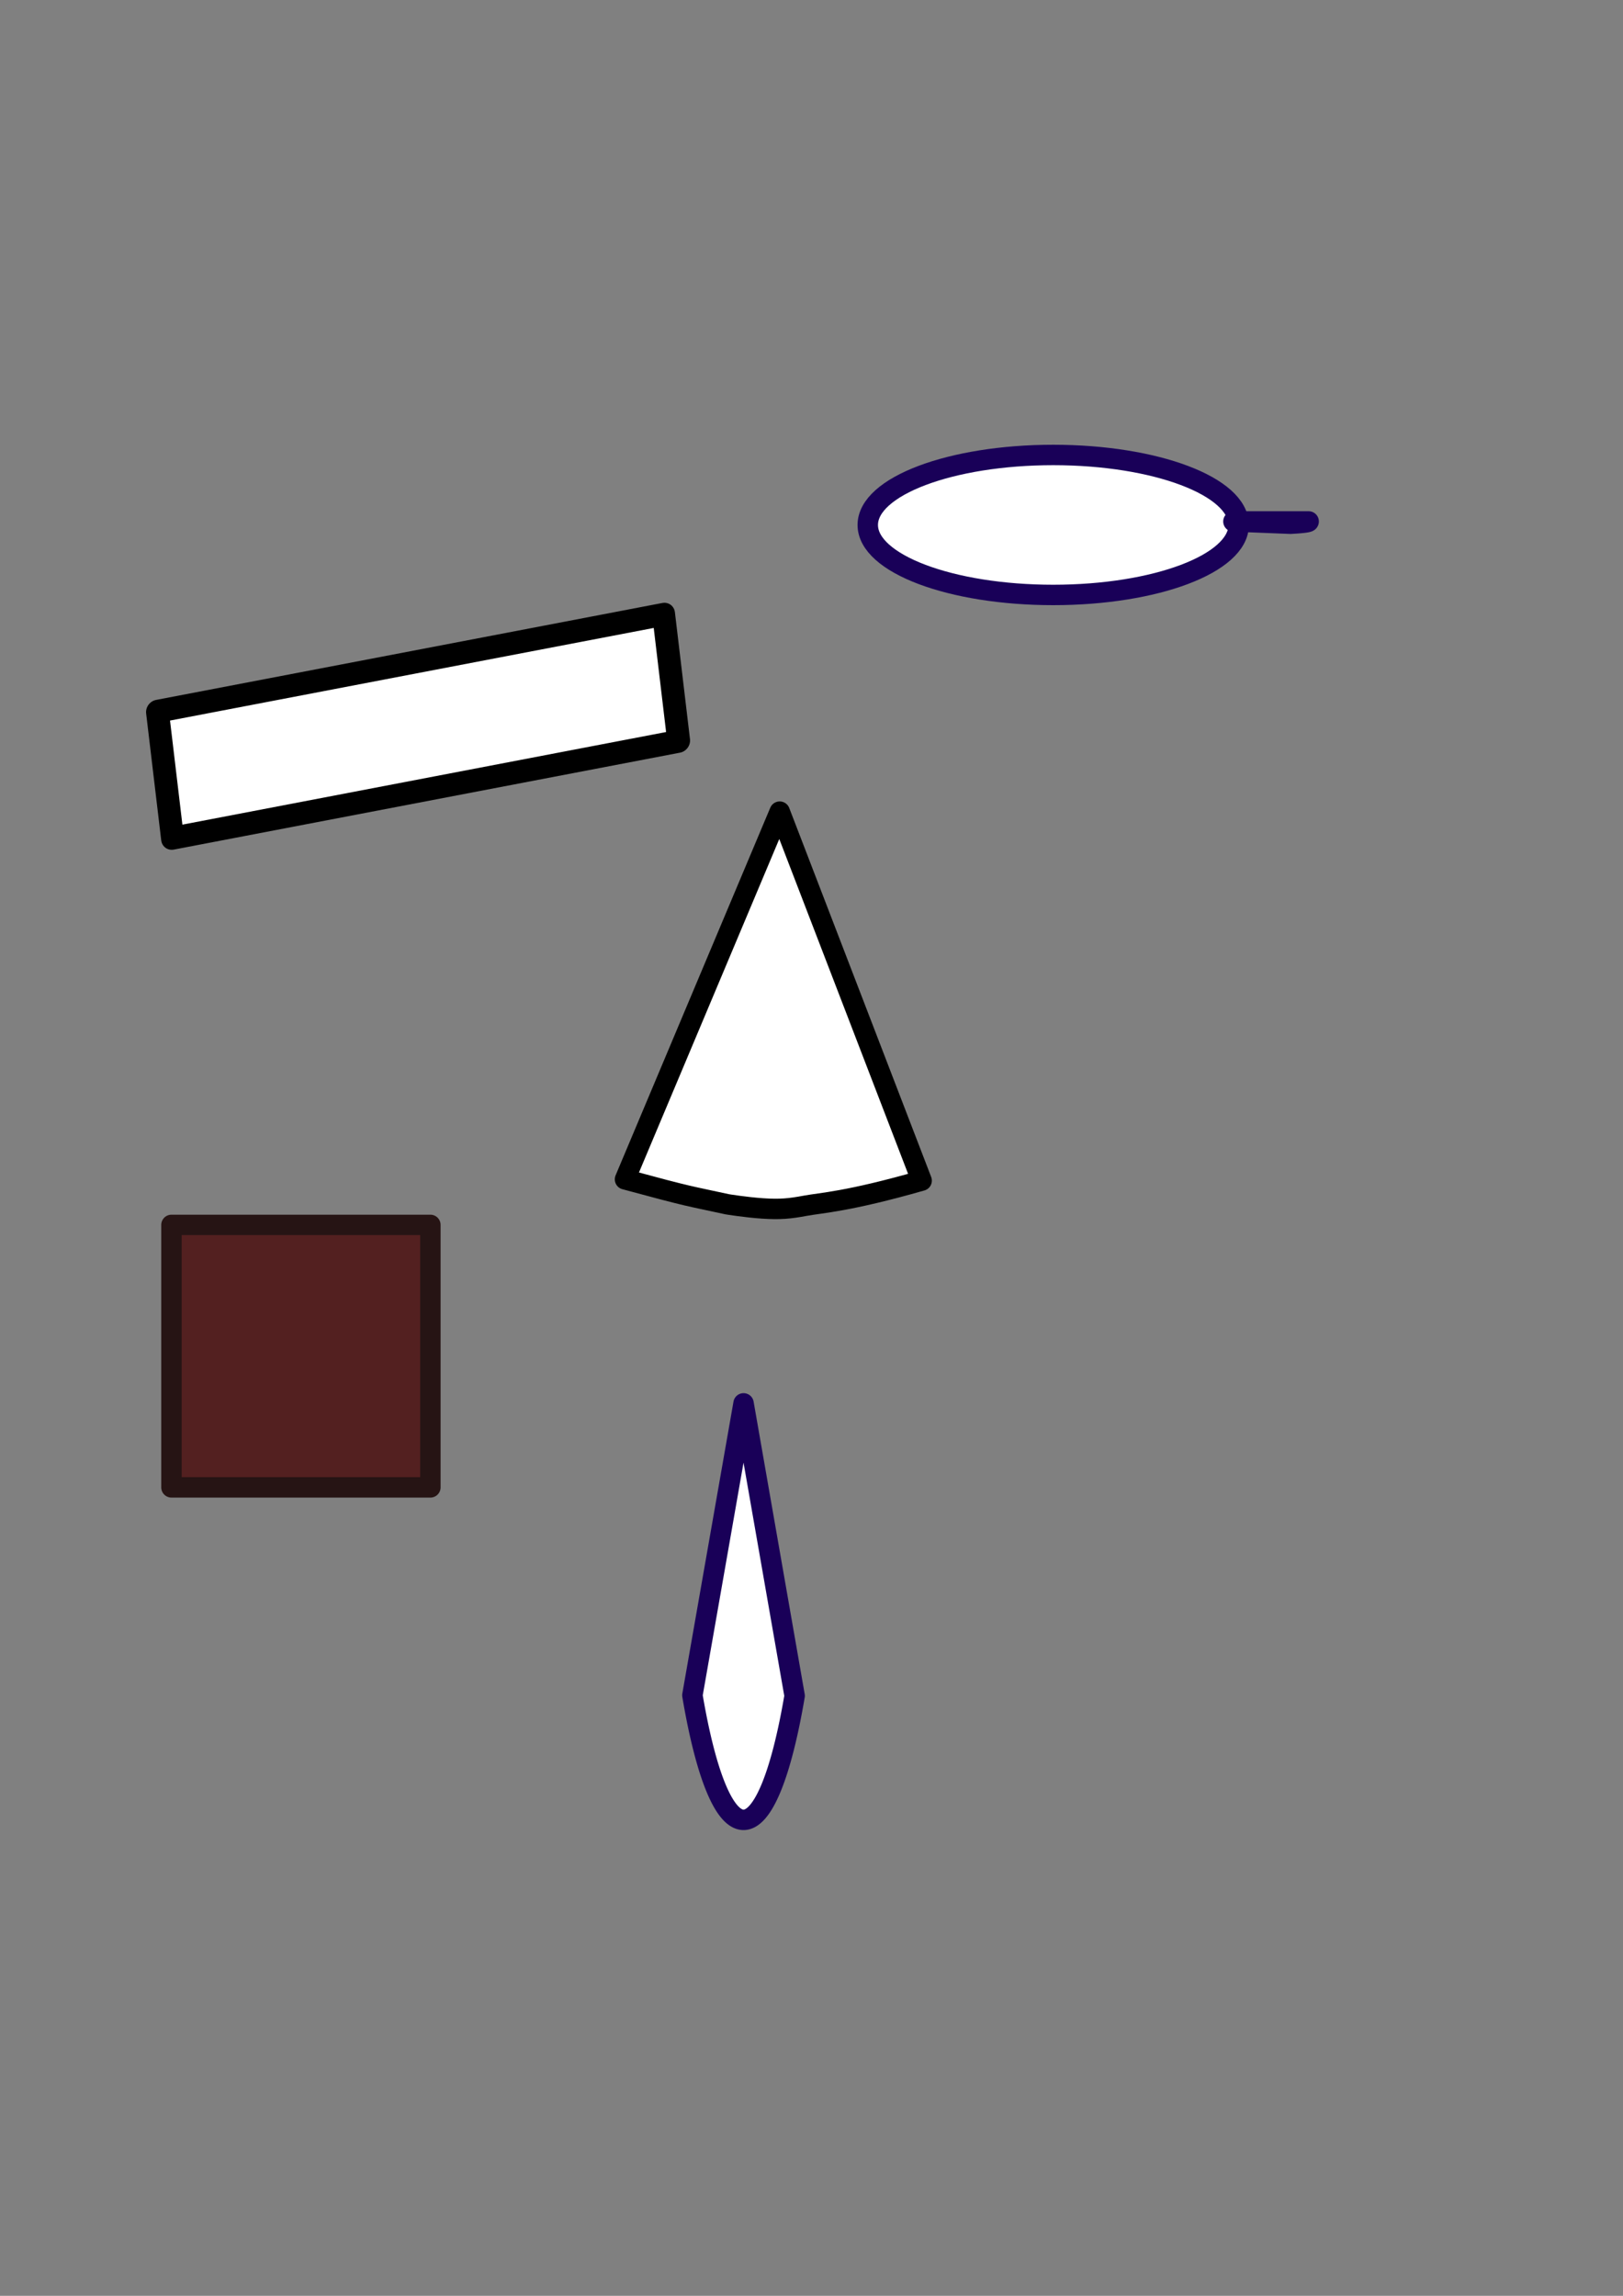 <?xml version="1.0" encoding="UTF-8" standalone="no"?>
<!-- Created with Inkscape (http://www.inkscape.org/) -->

<svg
   xmlns:dc="http://purl.org/dc/elements/1.1/"
   xmlns:cc="http://creativecommons.org/ns#"
   xmlns:rdf="http://www.w3.org/1999/02/22-rdf-syntax-ns#"
   xmlns:svg="http://www.w3.org/2000/svg"
   xmlns="http://www.w3.org/2000/svg"
   xmlns:sodipodi="http://sodipodi.sourceforge.net/DTD/sodipodi-0.dtd"
   xmlns:inkscape="http://www.inkscape.org/namespaces/inkscape"
   width="210mm"
   height="297mm"
   viewBox="0 0 744.094 1052.362"
   id="svg2"
   version="1.1"
   inkscape:version="0.91 r13725"
   sodipodi:docname="PartyHat.svg">
  <rect x="0" y="0" width="744.094" height="1052.362" fill="#808080" stroke="none"/>
  <defs
     id="defs4" />
  <sodipodi:namedview
     id="base"
     pagecolor="#ffffff"
     bordercolor="#666666"
     borderopacity="1.0"
     inkscape:pageopacity="0.0"
     inkscape:pageshadow="2"
     inkscape:zoom="0.62335952"
     inkscape:cx="90.508266"
     inkscape:cy="500.51373"
     inkscape:document-units="px"
     inkscape:current-layer="layer1"
     showgrid="false"
     inkscape:window-width="1440"
     inkscape:window-height="838"
     inkscape:window-x="-8"
     inkscape:window-y="-8"
     inkscape:window-maximized="1" />
  <g
     inkscape:label="Layer 1"
     inkscape:groupmode="layer"
     id="layer1">
    <path
       style="opacity:1;fill:#ffffff;fill-opacity:1;fill-rule:nonzero;stroke:#000000;stroke-width:9.365;stroke-linecap:butt;stroke-linejoin:round;stroke-miterlimit:4;stroke-dasharray:none;stroke-dashoffset:0;stroke-opacity:1"
       d="m 422.543,541.177 c -34.074,9.748 -46.088,10.161 -53.282,11.509 -7.194,1.349 -11.663,1.778 -19.602,1.243 -7.939,-0.535 -16.231,-1.909 -16.231,-1.909 -18.042,-3.951 -15.824,-3.004 -46.881,-11.436 l 70.921,-168.54 z"
       id="path4138"
       inkscape:connector-curvature="0"
       sodipodi:nodetypes="czzsccc"
       inkscape:export-xdpi="49.531952"
       inkscape:export-ydpi="49.531952" />
    <rect
       style="opacity:1;fill:#ffffff;fill-opacity:1;fill-rule:nonzero;stroke:#000000;stroke-width:10.519;stroke-linecap:butt;stroke-linejoin:round;stroke-miterlimit:4;stroke-dasharray:none;stroke-dashoffset:0;stroke-opacity:1"
       id="rect4134"
       width="58.566"
       height="236.345"
       x="334.656"
       y="-269.623"
       transform="matrix(0.118,0.993,-0.982,0.188,0,0)"
       inkscape:export-xdpi="49.531952"
       inkscape:export-ydpi="49.531952" />
    <rect
       style="opacity:1;fill:#532020;fill-opacity:1;fill-rule:nonzero;stroke:#261414;stroke-width:9.365;stroke-linecap:butt;stroke-linejoin:round;stroke-miterlimit:4;stroke-dasharray:none;stroke-dashoffset:0;stroke-opacity:1"
       id="rect4135"
       width="118.712"
       height="120.316"
       x="78.606"
       y="561.474"
       inkscape:export-xdpi="49.532001"
       inkscape:export-ydpi="49.532001" />
    <path
       style="opacity:1;fill:#ffffff;fill-opacity:1;fill-rule:nonzero;stroke:#190058;stroke-width:9.365;stroke-linecap:butt;stroke-linejoin:round;stroke-miterlimit:4;stroke-dasharray:none;stroke-dashoffset:0;stroke-opacity:1"
       id="path4137"
       sodipodi:type="arc"
       sodipodi:cx="340.89478"
       sodipodi:cy="643.28845"
       sodipodi:rx="32.886318"
       sodipodi:ry="190.90108"
       sodipodi:start="0.77841685"
       sodipodi:end="2.3649211"
       d="m 364.311,777.33 a 32.886,190.901 0 0 1 -23.445,56.859 32.886,190.901 0 0 1 -23.427,-57.097 l 23.456,-133.804 z" />
    <ellipse
       style="opacity:1;fill:#ffffff;fill-opacity:1;fill-rule:nonzero;stroke:#190058;stroke-width:9.365;stroke-linecap:butt;stroke-linejoin:round;stroke-miterlimit:4;stroke-dasharray:none;stroke-dashoffset:0;stroke-opacity:1"
       id="path4139"
       ry="32.084"
       rx="85.023"
       cy="240.632"
       cx="482.867"
       inkscape:export-xdpi="49.531952"
       inkscape:export-ydpi="49.531952" />
    <path
       style="opacity:1;fill:#ffffff;fill-opacity:1;fill-rule:nonzero;stroke:#190058;stroke-width:9.365;stroke-linecap:butt;stroke-linejoin:round;stroke-miterlimit:4;stroke-dasharray:none;stroke-dashoffset:0;stroke-opacity:1"
       id="path4141"
       sodipodi:type="arc"
       sodipodi:cx="565.48425"
       sodipodi:cy="239.02739"
       sodipodi:rx="34.490528"
       sodipodi:ry="1.6042107"
       sodipodi:start="0"
       sodipodi:end="0.70915695"
       d="m 599.975,239.027 a 34.491,1.604 0 0 1 -8.315,1.045 l -26.175,-1.045 z"
       inkscape:export-xdpi="49.531952"
       inkscape:export-ydpi="49.531952" />
  </g>
</svg>
